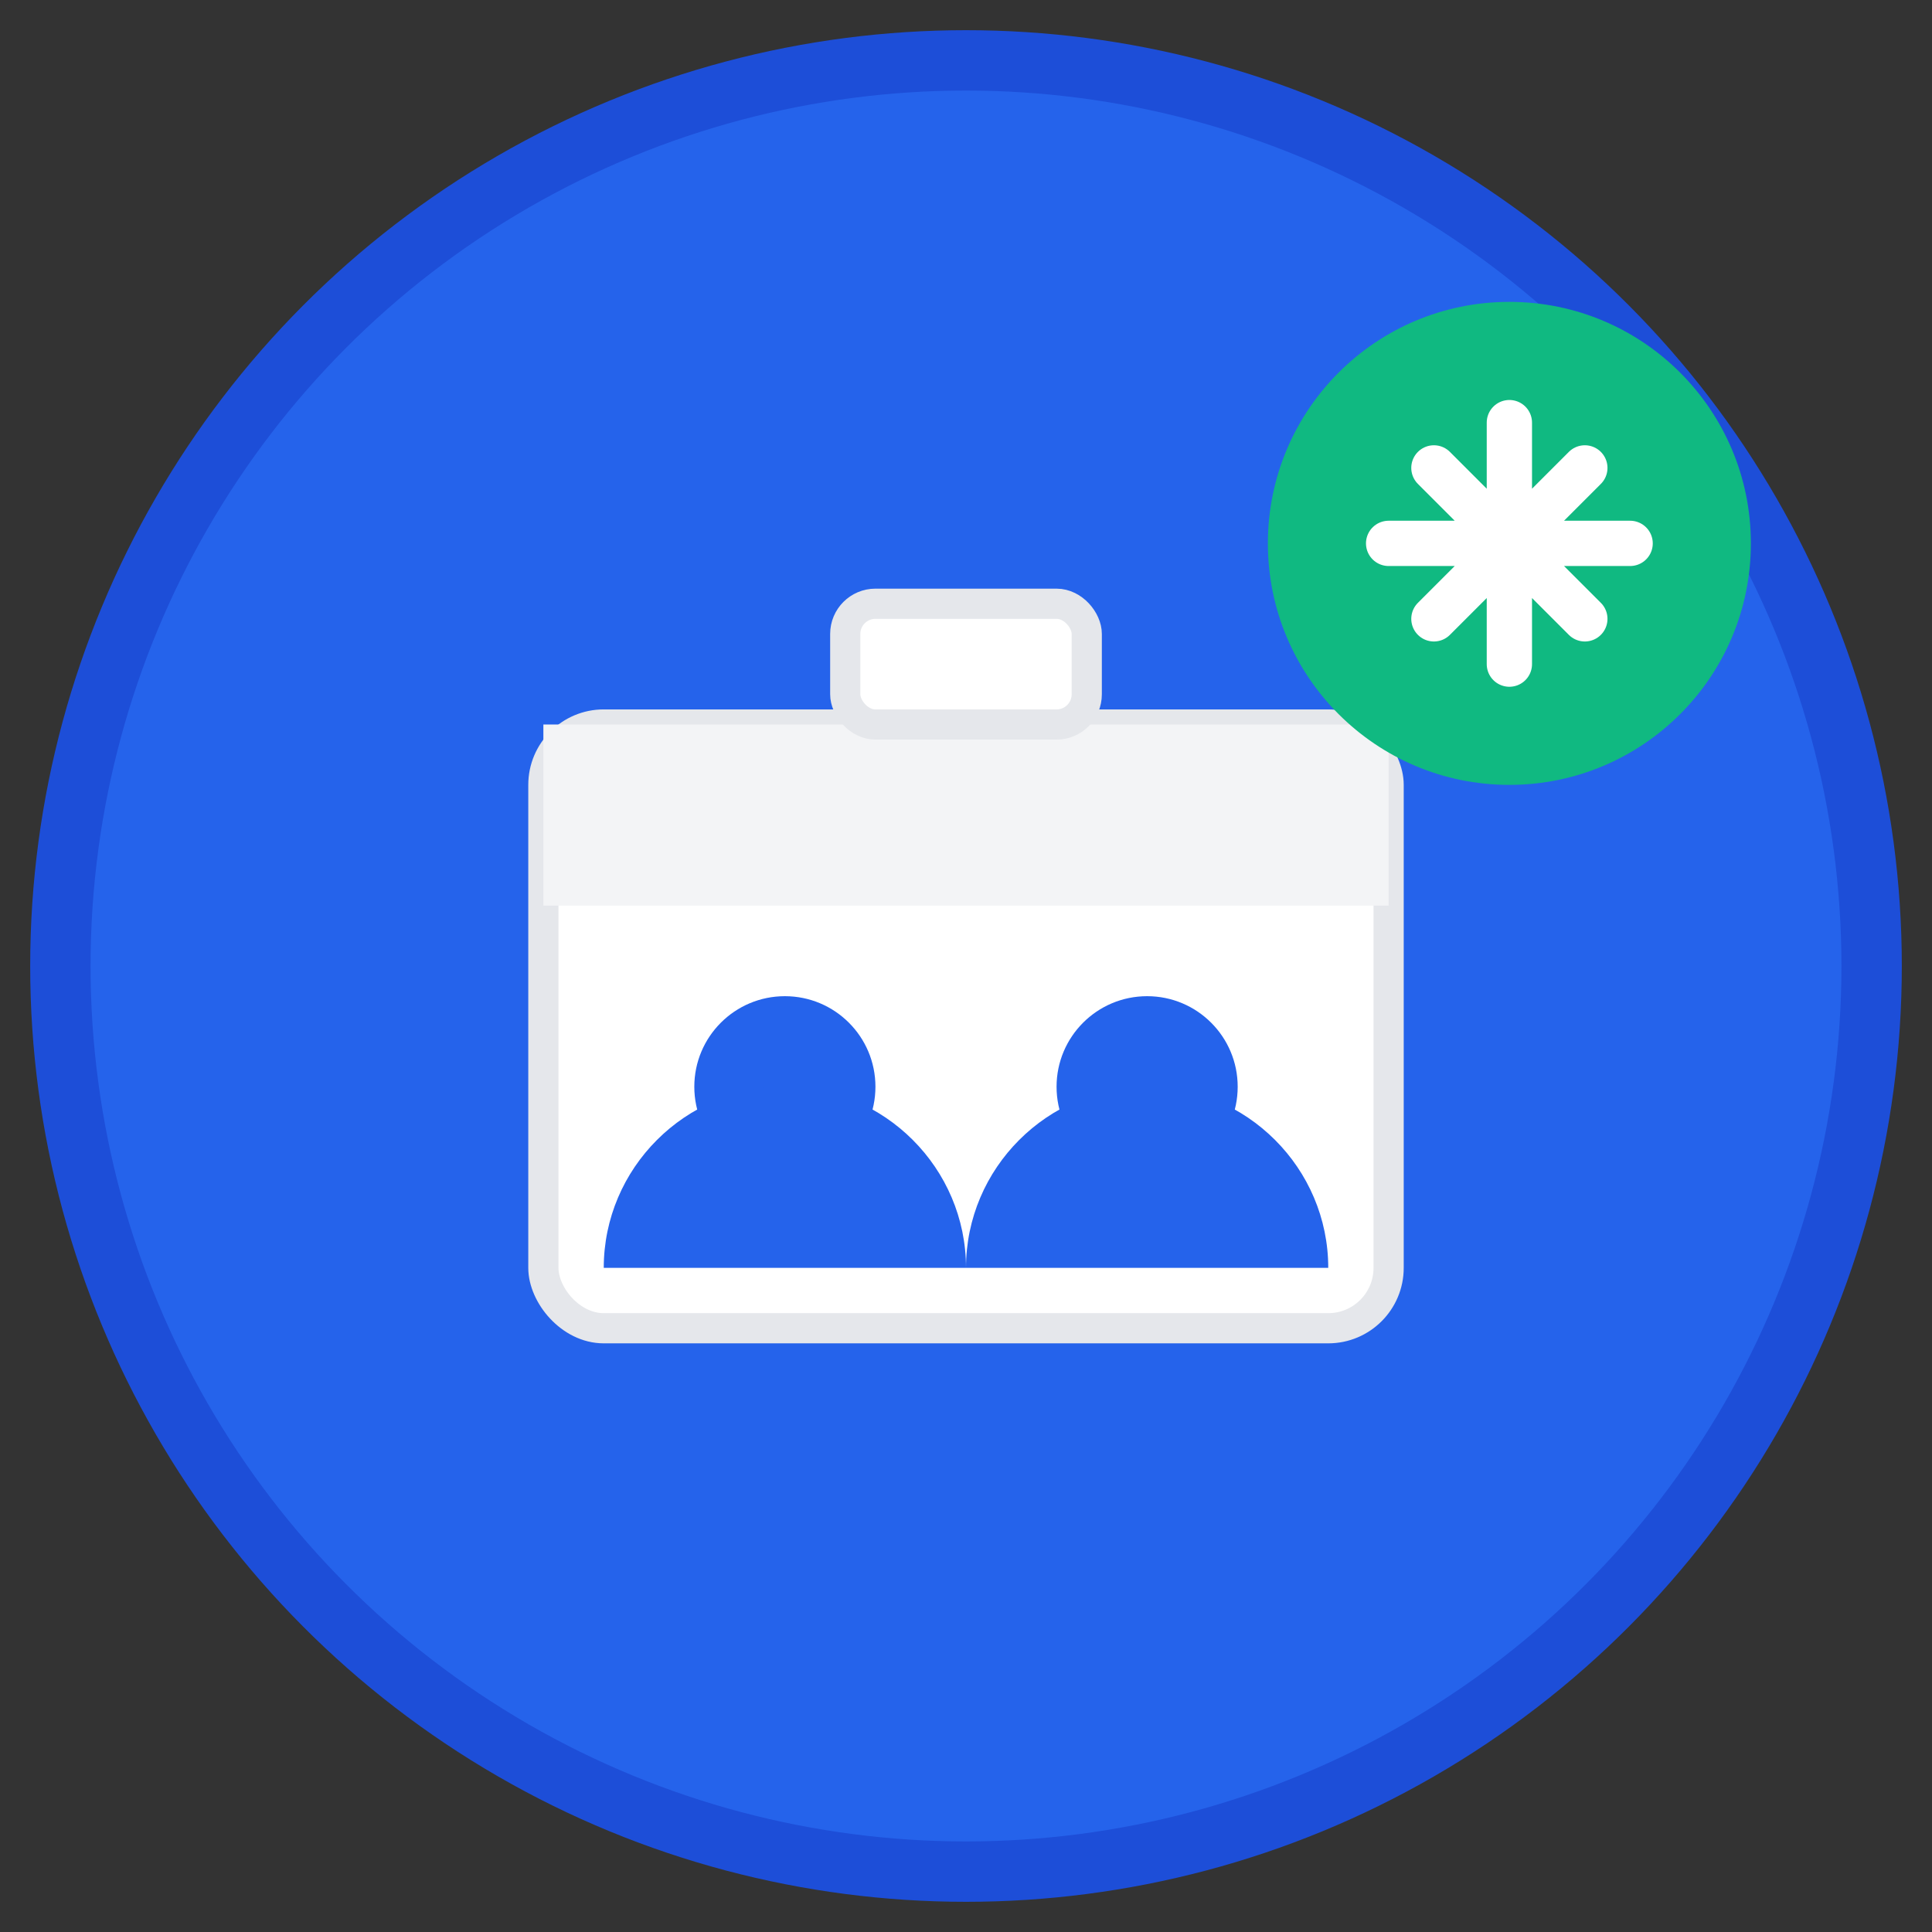 <svg width="64" height="64" viewBox="0 0 64 64" fill="none" xmlns="http://www.w3.org/2000/svg">
  <rect x="0" y="0" width="64" height="64" fill="#333333" stroke="none"/>
  <!-- Background circle -->
  <circle cx="32" cy="32" r="30" fill="#2563eb" stroke="#1d4ed8" stroke-width="2"/>
  
  <!-- Briefcase/Work icon -->
  <rect x="18" y="24" width="28" height="20" rx="2" fill="#ffffff" stroke="#e5e7eb" stroke-width="1"/>
  <rect x="18" y="24" width="28" height="6" fill="#f3f4f6"/>
  
  <!-- Handle -->
  <rect x="28" y="20" width="8" height="4" rx="1" fill="#ffffff" stroke="#e5e7eb" stroke-width="1"/>
  
  <!-- People icons inside briefcase -->
  <circle cx="26" cy="36" r="3" fill="#2563eb"/>
  <path d="M20 42c0-3.3 2.7-6 6-6s6 2.7 6 6" fill="#2563eb"/>
  
  <circle cx="38" cy="36" r="3" fill="#2563eb"/>
  <path d="M32 42c0-3.3 2.7-6 6-6s6 2.7 6 6" fill="#2563eb"/>
  
  <!-- Small gear icon for management -->
  <circle cx="50" cy="18" r="8" fill="#10b981"/>
  <path d="M46 18h8M50 14v8M47.5 15.5l5 5M52.5 15.5l-5 5" stroke="#ffffff" stroke-width="1.5" stroke-linecap="round"/>
</svg>
